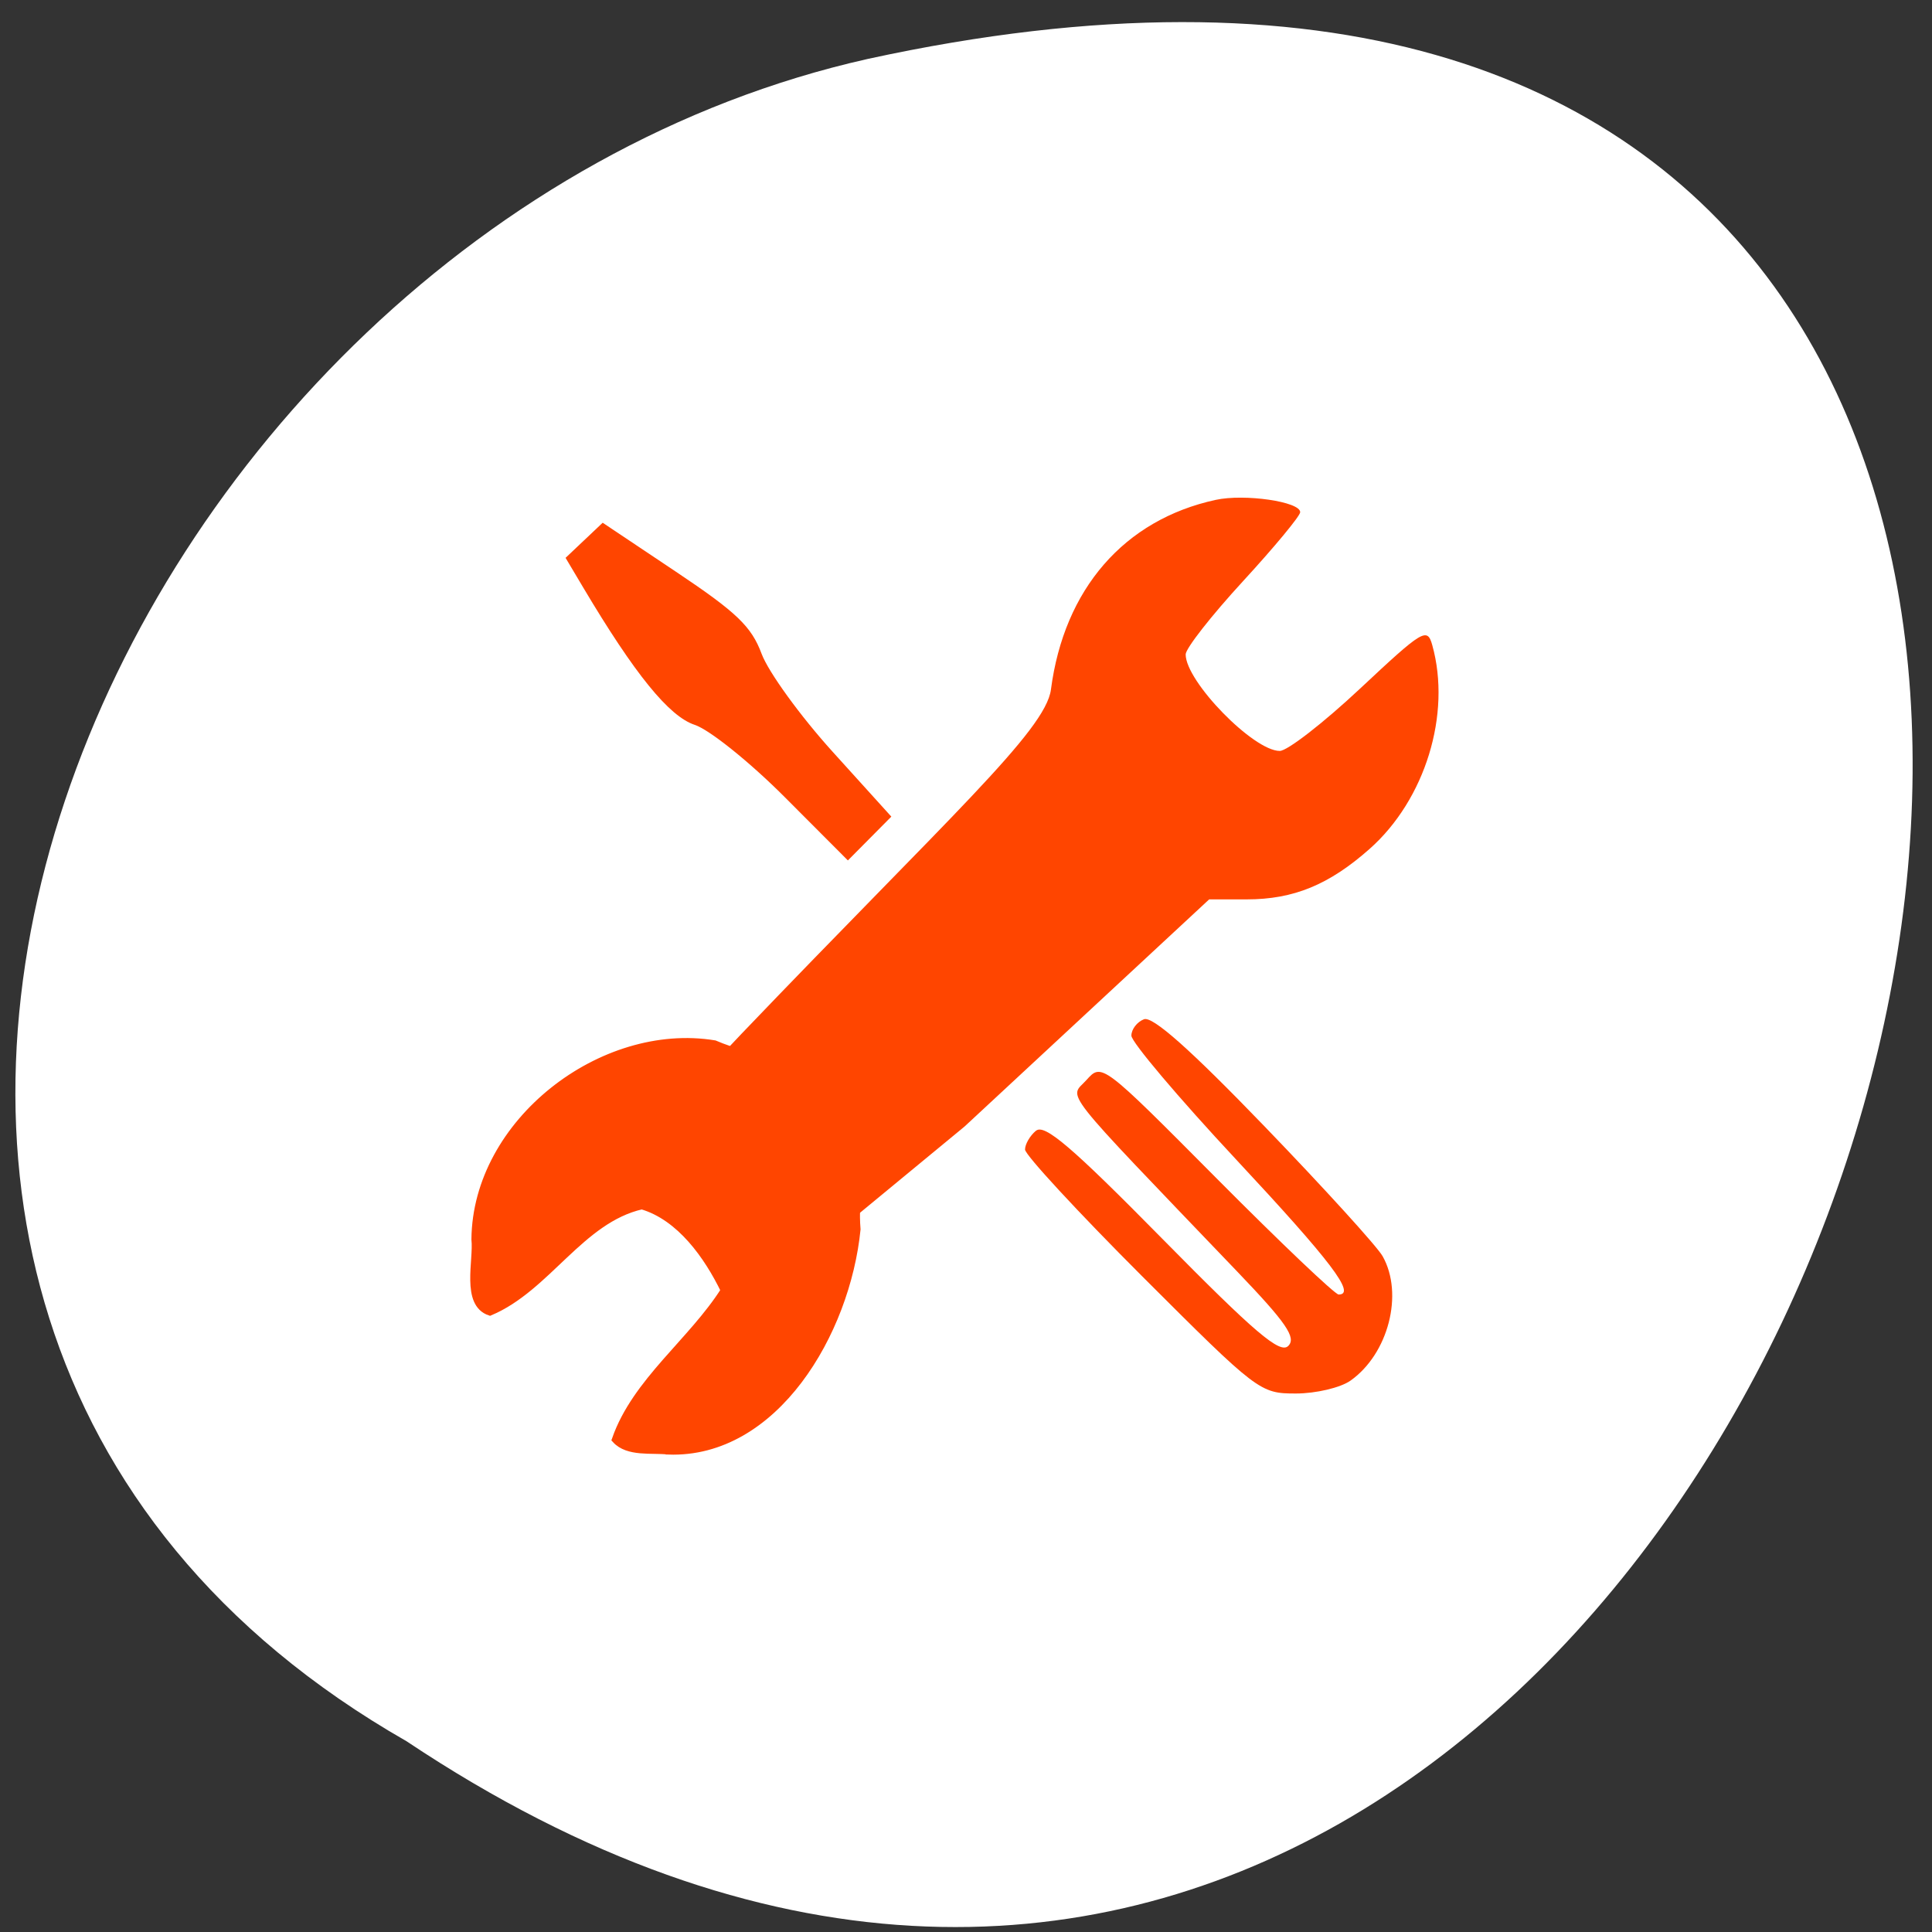 <svg xmlns="http://www.w3.org/2000/svg" viewBox="0 0 256 256"><rect x="0" y="0" width="256" height="256" fill="#333333" stroke="none"/><g transform="translate(0 -796.36)"><path d="m -1374.42 1658.71 c 127.95 -192.46 -280.09 -311 -226.07 -62.2 23.02 102.82 167.39 165.22 226.07 62.2 z" transform="matrix(0 0.986 -0.982 0 1682.72 2382.26)" style="fill:#fff;color:#000"/><g transform="matrix(0.849 0 0 0.873 23.21 117.05)" style="fill:#ff4500"><path d="m 76.966,998.32 c 16.603,0.577 27.799,-17.914 29.413,-33.598 -1.605,-19.512 18.922,-16.789 27.329,-26.737 14.15,-15.38 -1.531,-17.452 10.51,-34.61 5.907,-11.965 -1.89,-7.901 -14.692,-4.933 -9.248,-0.776 10.388,-4.686 3.851,0.082 -18.259,18.201 -25.311,48.03 -49.2,38.1 -17.534,-2.806 -37.18,11.873 -37.35,29.615 0.363,3.236 -1.611,9.718 2.297,10.986 8.927,-3.65 14.15,-14.01 23.706,-16.13 6,1.707 10.289,7.633 12.915,12.897 -5.101,7.823 -13.83,13.84 -16.989,22.622 1.929,2.055 5.631,1.415 8.208,1.699 z m 67.36,-88.9 c -7.389,-0.188 -7.631,-4.935 -1.266,-8.843 11.365,-7.03 14.987,9.589 1.977,10.01 l 4.396,-7.06 -5.108,4.714 z" style="stroke:#ff4500;stroke-width:1.179"/><g transform="matrix(0 1.154 -1.177 0 281.16 774.48)" style="color:#000"><path d="m 157.75,173.81 c -1.79,-0.821 -2.864,5.176 -18.636,-10.05 -28.352,-27.365 -39.82,-40.29 -45.25,-41.01 -13.23,-1.742 -22.334,-9.712 -24.951,-21.842 -0.83,-3.846 0.233,-11.21 1.617,-11.21 0.495,0 4.585,3.417 9.09,7.593 4.504,4.176 8.831,7.593 9.616,7.593 3.554,0 12.696,-8.984 12.696,-12.476 0,-1.01 -3.697,-5.808 -8.216,-10.672 -7.734,-8.325 -8.07,-8.886 -5.695,-9.553 9.07,-2.553 20.323,0.938 26.801,8.315 4.715,5.37 6.636,10.08 6.636,16.285 v 4.985 l 29.865,32.425 14.796,18.08 -2.555,7.436 c 0.456,4.748 -2.092,-1.51 -4.207,1.576 -4.413,6.441 2.566,11.737 -4.266,8.606 z m -2.784,-12.05 c 6.364,-2.42 20.999,1.525 14.64,-1.127 -3.228,-1.349 -4.102,-1.341 -6.815,0.063 -6.786,3.509 -10.614,5.658 -2.863,6.376 0.409,0.038 2.408,-0.831 3.902,-1.399 z"/><path d="m 74.23,184.65 -2.311,-2.46 6.45,-9.725 c 5.346,-8.06 7.194,-10 10.793,-11.352 2.389,-0.895 8.183,-5.131 12.877,-9.413 l 8.534,-7.786 2.88,2.88 2.88,2.88 -8.338,8.387 c -4.598,4.625 -8.856,9.974 -9.492,11.923 -1.111,3.404 -6.666,7.952 -18.07,14.789 l -3.896,2.337 -2.311,-2.46 z"/><path d="m 151.89 124.73 c -0.942 -1.135 2.137 -4.765 14.228 -16.771 12.359 -12.273 15.16 -15.593 14.07 -16.681 -1.088 -1.088 -3.03 0.254 -9.751 6.742 -24.893 24.03 -22.703 22.289 -25.22 20.02 -2.252 -2.038 -2.238 -2.057 12.979 -17.301 8.378 -8.393 15.233 -15.656 15.233 -16.14 0 -2.35 -4.32 0.96 -17.82 13.652 -8.09 7.607 -15.392 13.831 -16.227 13.831 -0.835 0 -1.805 -0.75 -2.157 -1.667 -0.44 -1.147 3.959 -6.138 14.1 -16 8.108 -7.883 15.788 -14.926 17.07 -15.651 4.962 -2.813 12.841 -0.759 16.36 4.265 0.931 1.329 1.693 4.589 1.693 7.244 0 4.757 -0.224 5.05 -15.409 20.369 -8.475 8.548 -15.981 15.542 -16.681 15.542 -0.699 0 -1.813 -0.652 -2.474 -1.449 z"/></g></g></g></svg>